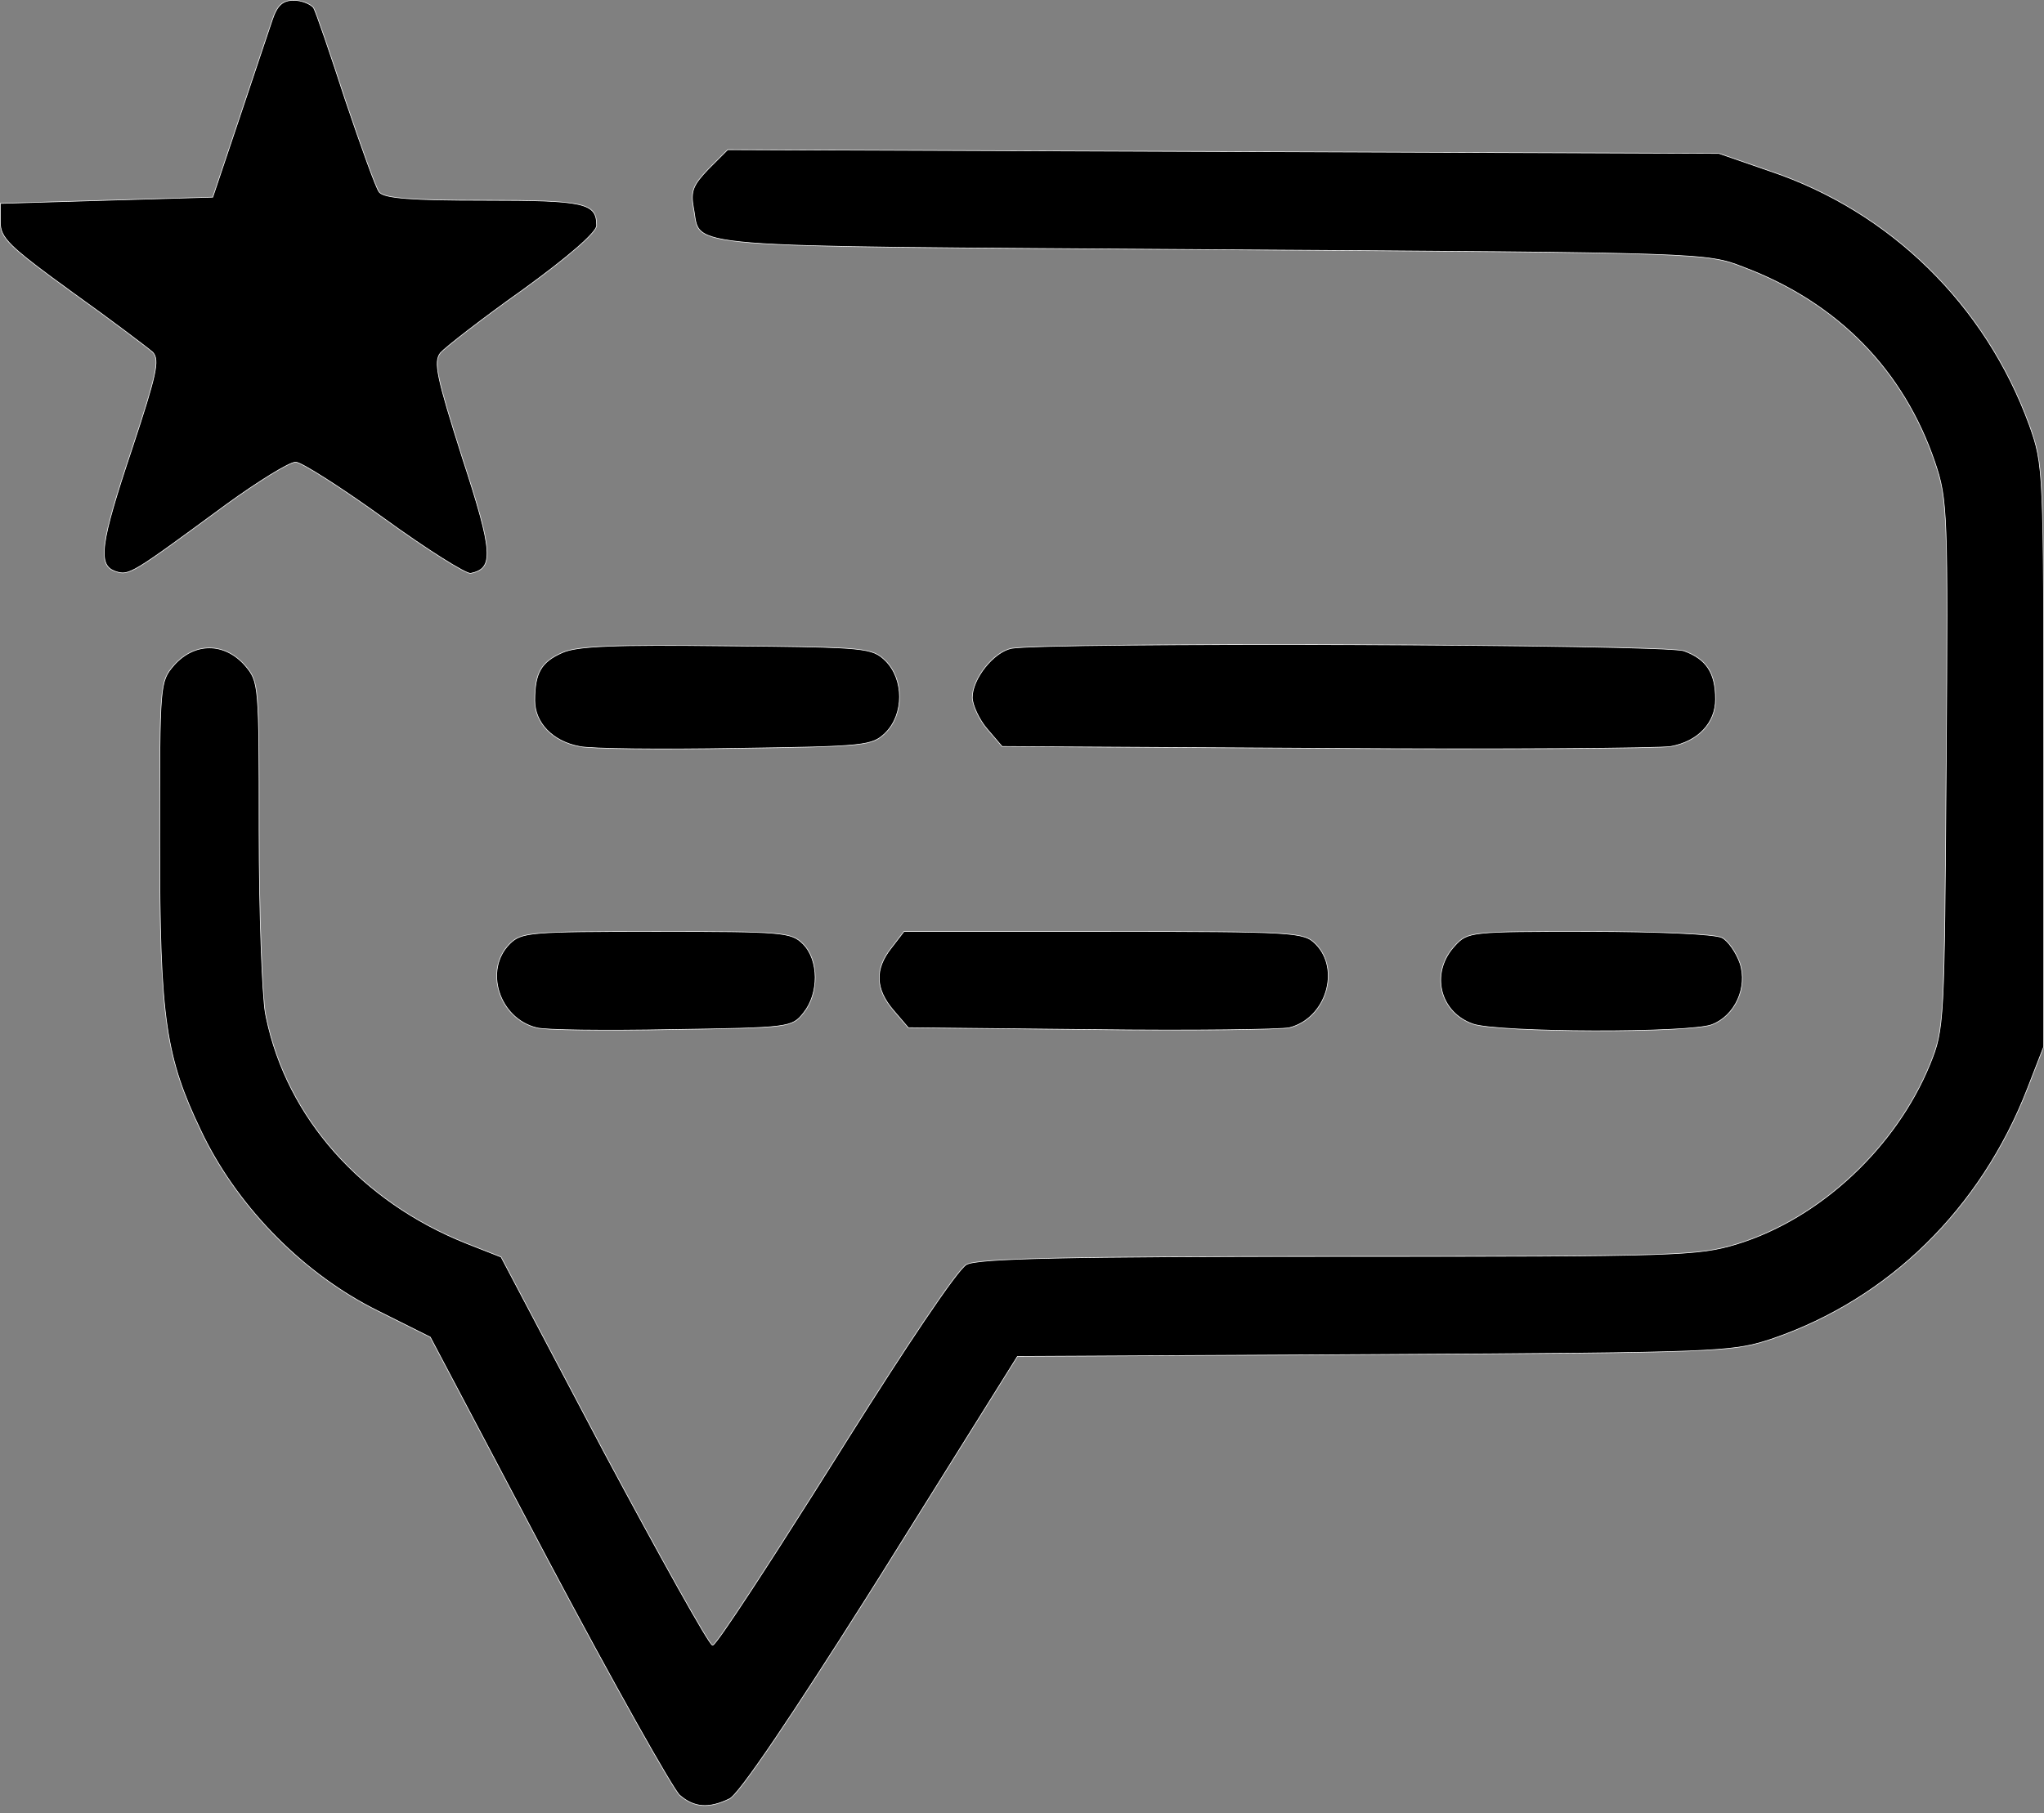 <svg width="213" height="189" viewBox="0 0 213 189" fill="none" xmlns="http://www.w3.org/2000/svg">
<rect x="0" y="0" width="213" height="189" fill="#808080" stroke="none"/>
<path d="M49.042 59.765C49.658 59.635 50.109 59.438 50.393 59.065C50.676 58.693 50.8 58.139 50.743 57.283C50.63 55.57 49.8 52.676 48.171 47.691V47.69C46.836 43.49 46.086 40.996 45.76 39.44C45.434 37.884 45.529 37.252 45.897 36.783V36.782L45.898 36.781C46.031 36.632 46.371 36.333 46.87 35.924C47.37 35.513 48.032 34.99 48.81 34.392C50.365 33.194 52.385 31.696 54.502 30.197C56.879 28.471 58.8 26.974 60.126 25.818C60.789 25.241 61.303 24.75 61.65 24.358C61.824 24.163 61.956 23.992 62.044 23.85C62.133 23.706 62.175 23.595 62.175 23.515C62.175 22.914 62.097 22.455 61.823 22.101C61.549 21.746 61.073 21.49 60.262 21.308C58.638 20.942 55.695 20.877 50.417 20.877C46.737 20.877 44.146 20.828 42.41 20.697C41.543 20.632 40.888 20.547 40.416 20.436C40.18 20.381 39.989 20.319 39.84 20.25C39.729 20.198 39.64 20.142 39.573 20.081L39.514 20.018C39.47 19.965 39.408 19.85 39.331 19.685C39.254 19.518 39.16 19.296 39.051 19.026C38.833 18.486 38.556 17.753 38.238 16.882C37.603 15.139 36.804 12.843 35.99 10.433V10.432C35.209 8.022 34.443 5.726 33.841 3.976C33.54 3.1 33.279 2.362 33.078 1.813C32.977 1.539 32.891 1.313 32.822 1.141C32.754 0.97 32.702 0.855 32.671 0.8C32.512 0.611 32.211 0.419 31.841 0.274C31.47 0.129 31.034 0.032 30.615 0.032C30.034 0.032 29.603 0.161 29.253 0.479C28.901 0.799 28.626 1.315 28.366 2.095C28.171 2.681 27.682 4.131 27.055 5.995L24.914 12.387L22.178 20.528L22.171 20.55L22.148 20.551L11.074 20.877L0.032 21.202V23.124C0.032 23.544 0.085 23.91 0.266 24.297C0.447 24.685 0.757 25.097 1.276 25.608C2.056 26.376 3.304 27.364 5.28 28.827L7.51 30.458C11.613 33.389 15.392 36.255 15.915 36.713L15.918 36.716C16.288 37.12 16.382 37.706 16.072 39.139C15.762 40.574 15.045 42.872 13.775 46.714C12.082 51.763 11.171 54.821 10.927 56.698C10.805 57.637 10.85 58.275 11.044 58.718C11.213 59.103 11.495 59.344 11.887 59.506L12.06 59.57C12.418 59.684 12.696 59.755 13.067 59.69C13.441 59.623 13.911 59.418 14.648 58.971C16.12 58.076 18.642 56.221 23.561 52.605C25.222 51.4 26.868 50.292 28.18 49.485C28.835 49.082 29.408 48.754 29.858 48.526C30.083 48.413 30.278 48.323 30.438 48.263C30.596 48.203 30.723 48.17 30.811 48.17C30.852 48.17 30.907 48.181 30.972 48.202C31.037 48.223 31.115 48.253 31.205 48.293C31.385 48.373 31.614 48.49 31.886 48.641C32.429 48.941 33.144 49.376 33.978 49.909C35.231 50.709 36.754 51.733 38.371 52.869L40.014 54.038C42.26 55.666 44.393 57.115 46.029 58.148C46.847 58.665 47.54 59.078 48.062 59.357C48.322 59.497 48.539 59.604 48.707 59.673C48.791 59.707 48.862 59.732 48.919 59.747C48.975 59.762 49.016 59.767 49.042 59.765Z" fill="black" stroke="white" stroke-width="0.065"/>
<path d="M73.168 188.185C74.007 188.249 74.929 188.023 76.001 187.504V187.503H76.003C76.058 187.481 76.135 187.428 76.231 187.342C76.328 187.256 76.442 187.14 76.575 186.992C76.841 186.698 77.177 186.281 77.583 185.746C78.395 184.676 79.482 183.134 80.825 181.147C83.176 177.671 86.312 172.836 90.136 166.794L91.816 164.131L106.017 141.397L106.026 141.383H106.044L143.237 141.187C161.444 141.089 170.758 141.024 176.042 140.812C180.663 140.627 182.199 140.33 183.904 139.802L184.655 139.561C196.827 135.395 206.395 126.022 211.277 113.459L212.969 109.101V78.817C212.969 63.77 212.968 56.198 212.781 51.859C212.688 49.69 212.547 48.331 212.337 47.249C212.127 46.168 211.846 45.363 211.472 44.305C206.915 31.808 197.022 22.044 184.395 17.814L179.123 15.991L127.475 15.796L75.832 15.602L73.823 17.61C73.01 18.457 72.542 19.039 72.316 19.626C72.092 20.212 72.107 20.807 72.269 21.685C72.323 21.954 72.358 22.206 72.392 22.439C72.425 22.674 72.457 22.89 72.503 23.09C72.594 23.489 72.74 23.823 73.065 24.107C73.392 24.392 73.903 24.629 74.727 24.826C75.55 25.023 76.684 25.18 78.257 25.307C84.549 25.811 97.836 25.827 126.237 26.023C151.966 26.185 164.865 26.267 171.811 26.495C175.283 26.609 177.269 26.759 178.628 26.976C179.988 27.192 180.719 27.475 181.681 27.85C191.525 31.566 198.373 38.607 201.633 48.191C202.285 50.116 202.627 51.407 202.782 55.505C202.937 59.601 202.904 66.507 202.807 79.664C202.709 93.212 202.66 100.102 202.448 104.068C202.342 106.051 202.196 107.305 201.981 108.296C201.767 109.287 201.485 110.014 201.11 110.942C197.589 119.549 189.701 126.983 181.027 129.656C178.972 130.276 177.487 130.602 172.062 130.773C166.639 130.944 157.275 130.96 139.46 130.96C125.358 130.96 115.962 131.009 109.945 131.14C106.937 131.205 104.773 131.29 103.289 131.399C102.547 131.454 101.975 131.516 101.553 131.583C101.129 131.651 100.86 131.724 100.719 131.803L100.718 131.804L100.624 131.865C100.588 131.893 100.547 131.929 100.501 131.973C100.41 132.059 100.302 132.175 100.177 132.319C99.926 132.607 99.61 133.007 99.232 133.512C98.478 134.521 97.481 135.946 96.284 137.721C94.19 140.827 91.485 145.005 88.397 149.906L87.052 152.05L84.59 155.954C82.191 159.742 80.008 163.142 78.273 165.786C77.117 167.549 76.16 168.976 75.472 169.959C75.128 170.45 74.851 170.831 74.649 171.087C74.549 171.215 74.466 171.311 74.403 171.376C74.372 171.408 74.345 171.434 74.322 171.45C74.311 171.458 74.3 171.465 74.289 171.47C74.28 171.473 74.269 171.475 74.257 171.475V171.477C74.255 171.477 74.254 171.476 74.252 171.476H74.25V171.475C74.239 171.473 74.228 171.469 74.221 171.465C74.211 171.459 74.201 171.451 74.19 171.441C74.169 171.422 74.144 171.395 74.115 171.359C74.058 171.289 73.984 171.184 73.893 171.048C73.71 170.776 73.462 170.376 73.154 169.862C72.539 168.834 71.688 167.348 70.662 165.516C68.61 161.851 65.857 156.803 62.894 151.267V151.266L52.216 131.02L48.58 129.59C37.671 125.226 29.918 116.503 27.75 106.092L27.65 105.595C27.487 104.615 27.324 101.99 27.202 98.547C27.08 95.102 26.999 90.835 26.999 86.568C26.999 78.914 26.999 75.04 26.811 72.859C26.718 71.77 26.578 71.106 26.369 70.606C26.161 70.107 25.883 69.768 25.509 69.329C24.439 68.13 23.129 67.532 21.82 67.532C20.512 67.532 19.201 68.13 18.132 69.329C17.758 69.768 17.48 70.103 17.271 70.611C17.063 71.121 16.923 71.807 16.829 72.949C16.642 75.236 16.642 79.337 16.642 87.481C16.642 97.024 16.788 102.721 17.439 107.066C18.049 111.138 19.103 114.023 20.895 117.774L21.264 118.537C25.039 126.087 31.743 132.856 39.357 136.631L44.829 139.366L44.838 139.371L44.843 139.381L57.154 162.7C60.541 169.083 63.782 175.027 66.265 179.456C67.506 181.671 68.559 183.506 69.346 184.829C69.739 185.49 70.066 186.023 70.316 186.411C70.442 186.605 70.548 186.763 70.634 186.882C70.72 187.001 70.783 187.08 70.825 187.118L70.826 187.117C71.571 187.765 72.33 188.12 73.168 188.185Z" fill="black" stroke="white" stroke-width="0.065"/>
<path d="M66.094 78.051C69.049 78.084 72.826 78.068 76.734 78.002C83.509 77.905 87.041 77.84 89.059 77.628C90.067 77.523 90.695 77.38 91.158 77.18C91.505 77.031 91.762 76.849 92.019 76.624L92.28 76.383C93.25 75.413 93.736 74.022 93.736 72.628C93.736 71.235 93.25 69.844 92.28 68.874C91.923 68.533 91.625 68.276 91.151 68.078C90.677 67.879 90.023 67.739 88.953 67.637C87.348 67.485 84.814 67.419 80.556 67.369L75.692 67.32C69.862 67.255 65.971 67.255 63.342 67.361C60.711 67.467 59.35 67.678 58.575 68.034H58.574C57.47 68.521 56.761 69.054 56.326 69.819C55.891 70.585 55.728 71.588 55.727 73.019C55.727 75.344 57.602 77.288 60.392 77.807V77.808C60.698 77.873 61.383 77.925 62.364 77.965C63.344 78.006 64.616 78.035 66.094 78.051Z" fill="black" stroke="white" stroke-width="0.065"/>
<path d="M138.223 78.003C147.505 78.068 156.184 78.068 162.689 78.027C165.942 78.007 168.652 77.976 170.621 77.939C171.606 77.92 172.405 77.899 172.995 77.877C173.585 77.855 173.963 77.832 174.107 77.808C176.961 77.289 178.77 75.346 178.771 72.89C178.771 71.493 178.527 70.442 177.994 69.635C177.462 68.828 176.639 68.262 175.471 67.84C175.412 67.819 175.29 67.797 175.108 67.775C174.928 67.754 174.689 67.733 174.397 67.713C173.813 67.672 173.014 67.634 172.03 67.598C170.064 67.525 167.361 67.461 164.163 67.406C157.768 67.297 149.394 67.227 140.975 67.198C132.556 67.17 124.091 67.184 117.517 67.246C114.229 67.277 111.414 67.32 109.313 67.376C108.263 67.404 107.391 67.435 106.729 67.469C106.065 67.503 105.613 67.54 105.399 67.58C104.466 67.773 103.446 68.565 102.658 69.556C101.871 70.546 101.321 71.728 101.321 72.694C101.321 73.078 101.498 73.659 101.782 74.269C102.066 74.877 102.456 75.509 102.877 75.995L104.431 77.809L138.223 78.003Z" fill="black" stroke="white" stroke-width="0.065"/>
<path d="M60.65 107.364C63.198 107.397 66.504 107.381 69.956 107.315C76.113 107.218 79.253 107.169 81.01 106.949C81.887 106.839 82.415 106.687 82.801 106.468C83.186 106.248 83.431 105.96 83.74 105.569V105.568C84.549 104.566 84.954 103.19 84.946 101.853C84.938 100.515 84.517 99.221 83.678 98.382C83.37 98.074 83.084 97.841 82.625 97.663C82.164 97.485 81.526 97.361 80.514 97.275C78.488 97.105 74.972 97.089 68.393 97.089C61.813 97.089 58.297 97.105 56.272 97.275C55.259 97.361 54.622 97.485 54.161 97.663C53.702 97.841 53.416 98.074 53.108 98.382C51.751 99.74 51.475 101.68 52.025 103.405C52.576 105.13 53.953 106.636 55.895 107.121H55.897C55.999 107.153 56.187 107.183 56.454 107.209C56.721 107.235 57.063 107.258 57.473 107.278C58.291 107.319 59.376 107.348 60.65 107.364Z" fill="black" stroke="white" stroke-width="0.065"/>
<path d="M113.793 107.315C119.036 107.381 123.97 107.381 127.699 107.34C129.564 107.319 131.127 107.289 132.276 107.251C132.851 107.232 133.323 107.211 133.677 107.189C134.031 107.167 134.265 107.145 134.368 107.121C136.277 106.636 137.621 105.114 138.155 103.381C138.69 101.647 138.414 99.707 137.089 98.382C136.782 98.075 136.497 97.842 135.933 97.664C135.366 97.485 134.516 97.362 133.08 97.276C130.207 97.106 124.997 97.089 115.03 97.089H94.202L92.909 98.769L92.908 98.77C92 99.906 91.581 100.99 91.621 102.062C91.662 103.136 92.162 104.204 93.103 105.308L94.657 107.121L113.793 107.315Z" fill="black" stroke="white" stroke-width="0.065"/>
<path d="M166.038 107.446C168.855 107.454 171.664 107.406 173.91 107.298C175.033 107.244 176.016 107.174 176.788 107.091C177.465 107.018 177.979 106.934 178.284 106.839L178.402 106.797C180.795 105.892 182.156 102.914 181.314 100.39C181.12 99.839 180.812 99.255 180.472 98.769C180.131 98.281 179.76 97.896 179.441 97.737L179.44 97.736C179.356 97.69 179.187 97.644 178.938 97.6C178.689 97.555 178.364 97.513 177.973 97.474C177.189 97.394 176.136 97.326 174.887 97.269C172.388 97.155 169.099 97.089 165.582 97.089C159.425 97.089 156.269 97.089 154.479 97.276C153.585 97.37 153.036 97.51 152.626 97.718C152.217 97.925 151.943 98.202 151.602 98.576V98.577L151.369 98.842C149.148 101.528 150.03 105.288 153.157 106.607L153.478 106.731C153.791 106.844 154.38 106.945 155.178 107.032C155.975 107.119 156.978 107.193 158.117 107.253C160.396 107.373 163.221 107.438 166.038 107.446Z" fill="black" stroke="white" stroke-width="0.065"/>
</svg>
